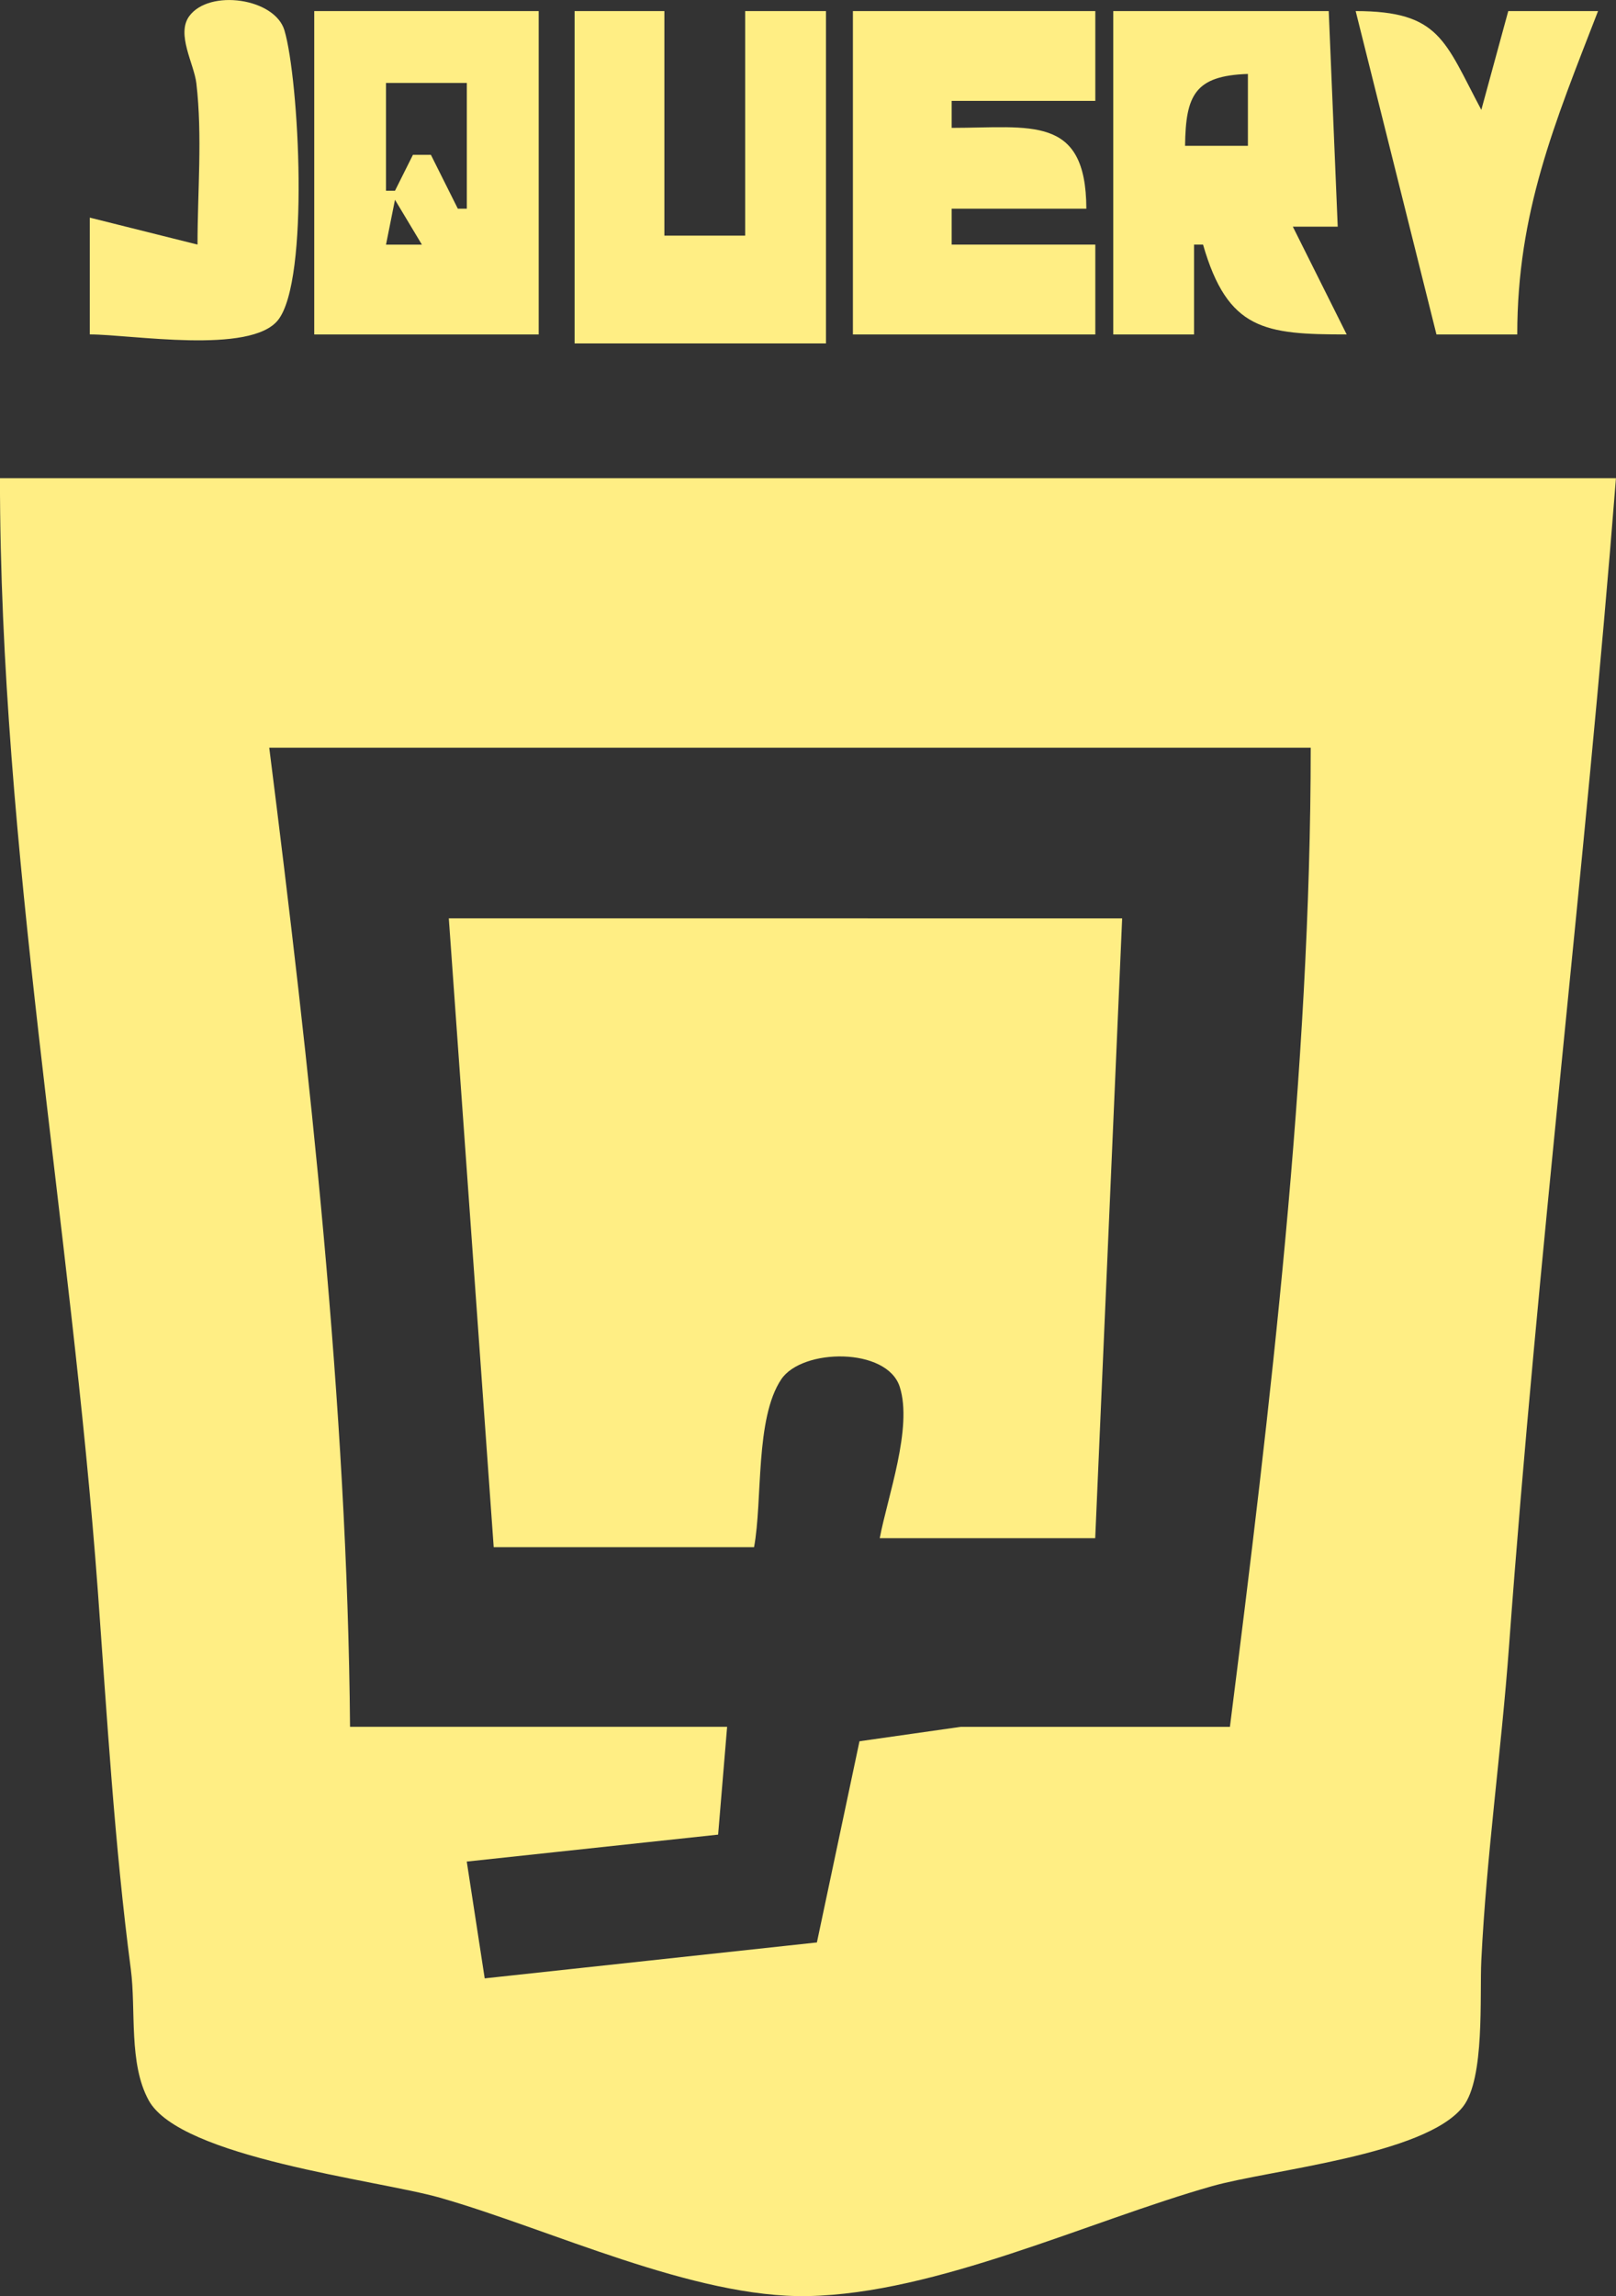 <?xml version="1.0" encoding="UTF-8" standalone="no"?>
<svg
   xmlns:dc="http://purl.org/dc/elements/1.1/"
   xmlns:cc="http://creativecommons.org/ns#"
   xmlns:rdf="http://www.w3.org/1999/02/22-rdf-syntax-ns#"
   xmlns:svg="http://www.w3.org/2000/svg"
   xmlns="http://www.w3.org/2000/svg"
   xmlns:sodipodi="http://sodipodi.sourceforge.net/DTD/sodipodi-0.dtd"
   xmlns:inkscape="http://www.inkscape.org/namespaces/inkscape"
   width="47.625mm"
   height="67.63mm"
   viewBox="0 0 47.625 67.63"
   version="1.1"
   id="svg8"
   sodipodi:docname="jquery.svg"
   inkscape:version="1.0.1 (3bc2e81, 2020-09-07)">
  <rect x="0" y="0" width="47.625" height="67.63" fill="#333333" stroke="none"/>
  <defs
     id="defs2" />
  <sodipodi:namedview
     id="base"
     pagecolor="#ffffff"
     bordercolor="#666666"
     borderopacity="1.0"
     inkscape:pageopacity="0.0"
     inkscape:pageshadow="2"
     inkscape:zoom="0.56751499"
     inkscape:cx="273.02399"
     inkscape:cy="182.15256"
     inkscape:document-units="mm"
     inkscape:current-layer="layer1"
     inkscape:document-rotation="0"
     showgrid="false"
     inkscape:window-width="1338"
     inkscape:window-height="696"
     inkscape:window-x="14"
     inkscape:window-y="58"
     inkscape:window-maximized="0"
     inkscape:pagecheckerboard="true" />
  <g
     inkscape:label="Layer 1"
     inkscape:groupmode="layer"
     id="layer1"
     transform="translate(-234.36,-80.878)">
    <path
       style="fill:#ffee84;stroke:none;stroke-width:0.265;fill-opacity:1"
       d="m 240.181,88.082 -3.175,-0.794 v 3.44 c 1.21,0 4.738,0.6 5.549,-0.424 0.934,-1.18 0.616,-7.092 0.188,-8.532 -0.282,-0.95 -2.213,-1.225 -2.805,-0.419 -0.39,0.531 0.142,1.407 0.209,1.978 0.181,1.55 0.034,3.192 0.034,4.752 m 3.44,-6.879 v 9.525 h 6.615 v -9.525 h -6.615 m 7.673,0 v 9.79 h 7.408 v -9.79 h -2.381 v 6.615 h -2.381 v -6.615 h -2.646 m 8.202,0 v 9.525 h 7.144 v -2.646 h -4.233 v -1.058 h 3.969 c -0.01,-2.779 -1.64,-2.381 -3.969,-2.381 v -0.794 h 4.233 v -2.646 h -7.144 m 7.673,0 v 9.525 h 2.381 v -2.646 h 0.265 c 0.728,2.526 1.823,2.646 4.233,2.646 l -1.587,-3.175 h 1.323 l -0.265,-6.35 h -6.35 m 7.144,0 2.381,9.525 h 2.381 c 0,-3.596 1.095,-6.208 2.381,-9.525 h -2.646 l -0.794,2.91 c -1.083,-2.033 -1.221,-2.908 -3.704,-2.91 m -3.175,1.852 v 2.117 h -1.852 c 0.018,-1.496 0.291,-2.065 1.852,-2.117 m -23.019,0.265 v 3.704 h -0.265 l -0.794,-1.587 h -0.529 l -0.529,1.058 h -0.265 v -3.175 h 2.381 m -2.117,3.44 0.794,1.323 h -1.058 l 0.265,-1.323 m -11.642,8.202 c 0.001,10.902 2.09,21.937 2.887,32.808 0.27,3.69 0.488,7.446 0.97,11.113 0.157,1.193 -0.071,2.77 0.526,3.858 0.931,1.696 6.755,2.347 8.582,2.868 3.242,0.924 7.477,2.963 10.848,2.898 3.786,-0.073 8.264,-2.205 11.906,-3.237 1.727,-0.489 6.288,-0.912 7.401,-2.346 0.646,-0.832 0.485,-3.259 0.537,-4.305 0.151,-3.09 0.591,-6.174 0.817,-9.26 0.841,-11.48 2.246,-22.922 3.151,-34.396 h -47.625 m 38.629,7.938 c 0,9.457 -1.195,19.457 -2.381,28.84 h -7.938 l -2.979,0.424 -1.255,5.926 -9.79,1.058 -0.529,-3.44 7.408,-0.794 0.265,-3.175 h -11.113 c -0.078,-9.456 -1.196,-19.458 -2.381,-28.84 h 30.692 m -25.4,5.027 1.323,18.521 h 7.673 c 0.255,-1.374 0.027,-3.787 0.801,-4.943 0.616,-0.92 3.116,-0.949 3.492,0.22 0.388,1.205 -0.359,3.237 -0.589,4.459 h 6.35 l 0.794,-18.256 z"
       id="path5158" />
  </g>
</svg>
